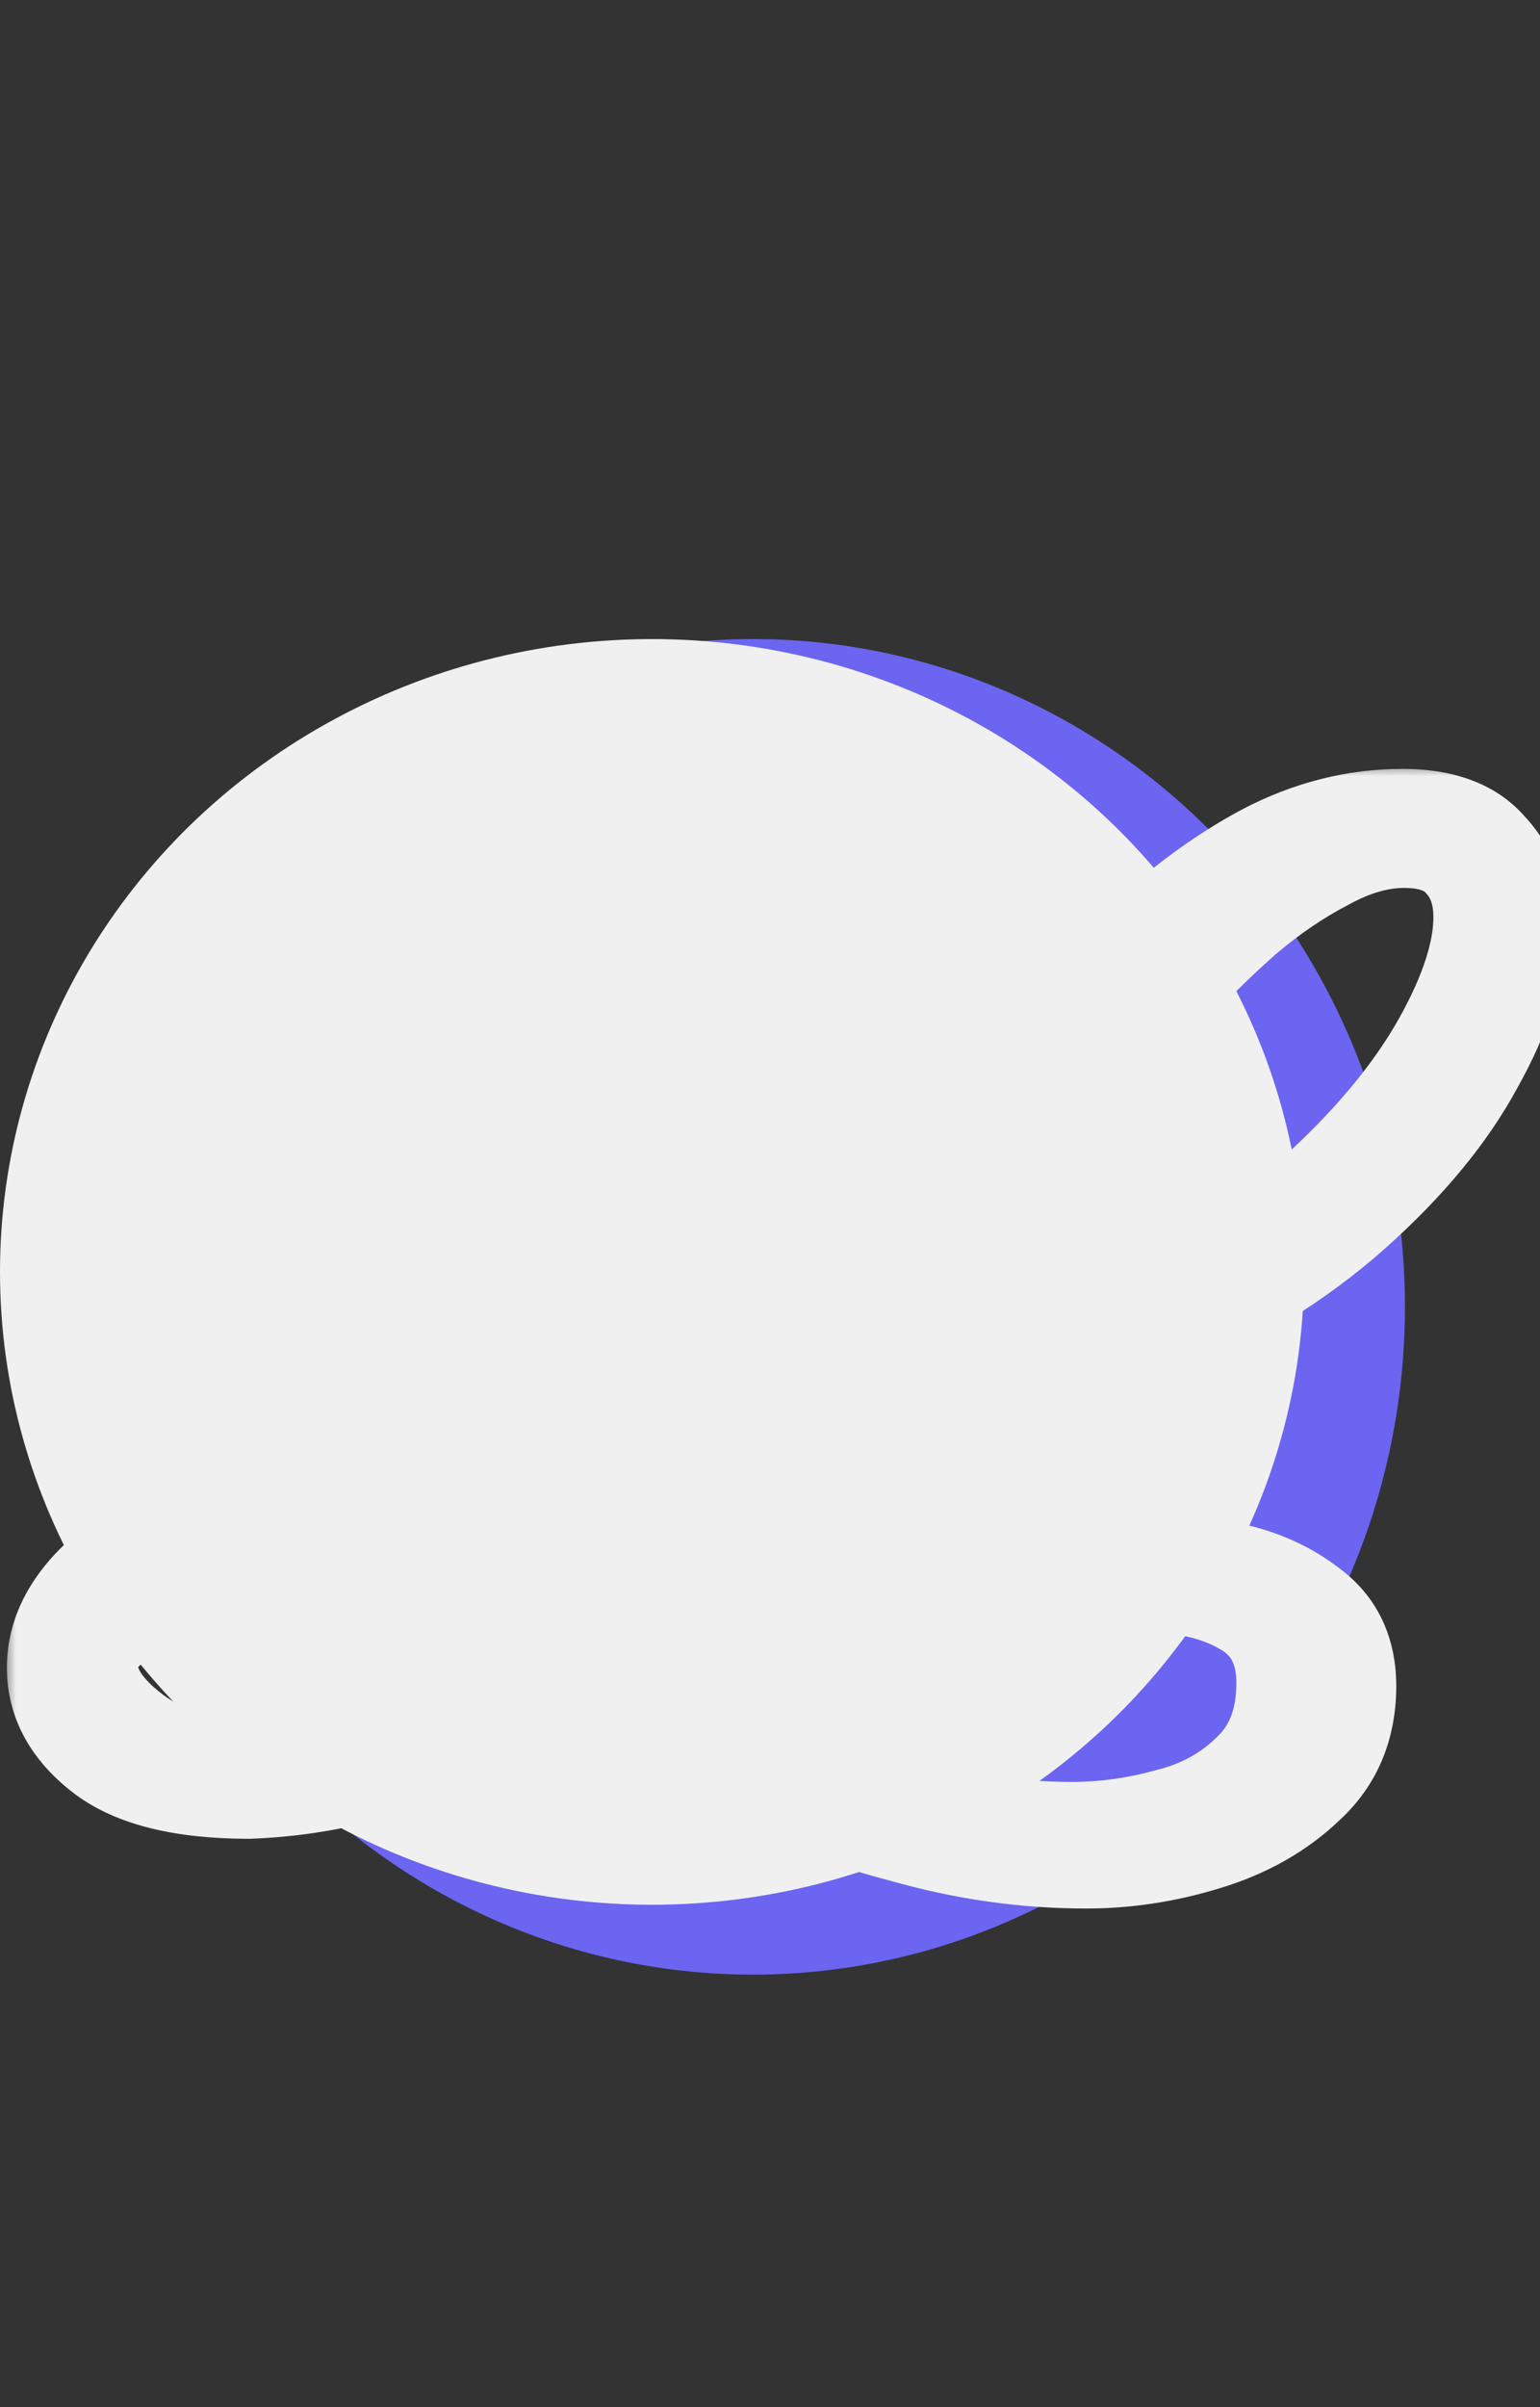<svg width="64" height="100" viewBox="0 0 64 100" fill="none" xmlns="http://www.w3.org/2000/svg">
<rect x="0" y="0" width="64" height="100" fill="#333333" stroke="none"/>
<ellipse cx="31.29" cy="54.29" rx="27.097" ry="27.742" fill="#6B65F2"/>
<ellipse cx="27.097" cy="52.839" rx="27.097" ry="26.29" fill="#F0F0F0"/>
<mask id="path-3-outside-1_6_16" maskUnits="userSpaceOnUse" x="0.161" y="31.742" width="65" height="48" fill="black">
<rect fill="white" x="0.161" y="31.742" width="65" height="48"/>
<path d="M45.127 77.286C42.607 77.286 40.087 76.929 37.567 76.215C35.047 75.543 32.548 74.682 30.07 73.632C27.592 72.624 25.156 71.637 22.762 70.671C20.956 71.595 19.003 72.414 16.903 73.128C14.803 73.884 12.619 74.304 10.351 74.388C7.579 74.388 5.542 73.884 4.24 72.876C2.938 71.868 2.287 70.671 2.287 69.285C2.287 67.899 2.938 66.618 4.24 65.442C5.542 64.266 7.348 63.678 9.658 63.678C11.674 63.678 13.774 64.14 15.958 65.064C18.142 65.988 20.41 67.059 22.762 68.277C24.358 66.933 25.933 65.421 27.487 63.741C29.083 62.019 30.658 60.192 32.212 58.26C31.078 58.176 29.86 57.966 28.558 57.63C27.298 57.252 26.101 56.769 24.967 56.181C23.833 55.551 22.888 54.795 22.132 53.913C21.418 52.989 21.061 51.918 21.061 50.7C21.061 49.314 21.46 48.138 22.258 47.172C23.056 46.164 24.085 45.345 25.345 44.715C26.647 44.085 28.033 43.623 29.503 43.329C31.015 42.993 32.464 42.825 33.85 42.825C35.488 42.825 37.042 42.972 38.512 43.266C39.982 43.518 41.326 43.875 42.544 44.337C44.056 42.489 45.652 40.788 47.332 39.234C49.012 37.638 50.755 36.357 52.561 35.391C54.409 34.425 56.32 33.942 58.294 33.942C59.932 33.942 61.129 34.383 61.885 35.265C62.683 36.105 63.082 37.197 63.082 38.541C63.082 40.221 62.494 42.111 61.318 44.211C60.184 46.311 58.483 48.369 56.215 50.385C53.947 52.401 51.154 54.123 47.836 55.551C44.56 56.979 40.801 57.861 36.559 58.197C34.879 60.381 33.073 62.439 31.141 64.371C29.251 66.303 27.151 67.983 24.841 69.411C26.899 70.461 28.978 71.49 31.078 72.498C33.22 73.548 35.404 74.388 37.63 75.018C39.898 75.69 42.208 76.026 44.56 76.026C45.904 76.026 47.248 75.837 48.592 75.459C49.936 75.123 51.07 74.493 51.994 73.569C52.918 72.687 53.38 71.469 53.38 69.915C53.38 68.445 52.813 67.395 51.679 66.765C50.587 66.135 49.243 65.82 47.647 65.82C46.555 65.82 45.358 66.009 44.056 66.387C42.796 66.723 41.704 67.227 40.78 67.899C40.612 68.025 40.465 68.088 40.339 68.088C40.213 68.088 40.15 68.046 40.15 67.962C40.15 67.542 40.612 67.101 41.536 66.639C42.46 66.135 43.552 65.715 44.812 65.379C46.114 65.001 47.248 64.812 48.214 64.812C49.138 64.812 50.209 64.98 51.427 65.316C52.645 65.61 53.716 66.135 54.64 66.891C55.564 67.647 56.026 68.697 56.026 70.041C56.026 71.721 55.459 73.086 54.325 74.136C53.191 75.228 51.784 76.026 50.104 76.53C48.466 77.034 46.807 77.286 45.127 77.286ZM37.441 57.063C41.221 56.643 44.581 55.698 47.521 54.228C50.503 52.758 53.044 51.057 55.144 49.125C57.244 47.151 58.84 45.177 59.932 43.203C61.024 41.229 61.57 39.528 61.57 38.1C61.57 37.134 61.297 36.357 60.751 35.769C60.247 35.181 59.449 34.887 58.357 34.887C57.307 34.887 56.215 35.202 55.081 35.832C53.947 36.42 52.834 37.176 51.742 38.1C50.692 39.024 49.726 39.969 48.844 40.935C48.004 41.859 47.353 42.657 46.891 43.329L45.19 45.723C46.408 46.563 47.437 47.529 48.277 48.621C48.445 48.831 48.529 49.125 48.529 49.503C48.529 49.755 48.487 49.881 48.403 49.881C48.361 49.881 48.298 49.818 48.214 49.692C47.248 48.474 46.051 47.424 44.623 46.542C43.489 48.222 42.334 49.965 41.158 51.771C39.982 53.535 38.743 55.299 37.441 57.063ZM32.968 57.252C34.186 55.782 35.53 53.955 37 51.771C38.47 49.587 40.087 47.403 41.851 45.219C39.331 44.253 36.559 43.77 33.535 43.77C32.611 43.77 31.561 43.938 30.385 44.274C29.251 44.568 28.159 45.03 27.109 45.66C26.101 46.248 25.261 46.983 24.589 47.865C23.917 48.747 23.581 49.776 23.581 50.952C23.581 52.296 24.085 53.43 25.093 54.354C26.101 55.278 27.34 55.971 28.81 56.433C30.28 56.895 31.666 57.168 32.968 57.252ZM10.351 73.38C12.241 73.38 14.047 73.044 15.769 72.372C17.491 71.742 19.15 70.881 20.746 69.789C18.562 68.907 16.441 68.172 14.383 67.584C12.367 66.954 10.435 66.639 8.587 66.639C6.865 66.639 5.626 66.891 4.87 67.395C4.114 67.899 3.736 68.508 3.736 69.222C3.736 70.146 4.345 71.07 5.563 71.994C6.781 72.918 8.377 73.38 10.351 73.38Z"/>
</mask>
<path d="M45.127 77.286C42.607 77.286 40.087 76.929 37.567 76.215C35.047 75.543 32.548 74.682 30.07 73.632C27.592 72.624 25.156 71.637 22.762 70.671C20.956 71.595 19.003 72.414 16.903 73.128C14.803 73.884 12.619 74.304 10.351 74.388C7.579 74.388 5.542 73.884 4.24 72.876C2.938 71.868 2.287 70.671 2.287 69.285C2.287 67.899 2.938 66.618 4.24 65.442C5.542 64.266 7.348 63.678 9.658 63.678C11.674 63.678 13.774 64.14 15.958 65.064C18.142 65.988 20.41 67.059 22.762 68.277C24.358 66.933 25.933 65.421 27.487 63.741C29.083 62.019 30.658 60.192 32.212 58.26C31.078 58.176 29.86 57.966 28.558 57.63C27.298 57.252 26.101 56.769 24.967 56.181C23.833 55.551 22.888 54.795 22.132 53.913C21.418 52.989 21.061 51.918 21.061 50.7C21.061 49.314 21.46 48.138 22.258 47.172C23.056 46.164 24.085 45.345 25.345 44.715C26.647 44.085 28.033 43.623 29.503 43.329C31.015 42.993 32.464 42.825 33.85 42.825C35.488 42.825 37.042 42.972 38.512 43.266C39.982 43.518 41.326 43.875 42.544 44.337C44.056 42.489 45.652 40.788 47.332 39.234C49.012 37.638 50.755 36.357 52.561 35.391C54.409 34.425 56.32 33.942 58.294 33.942C59.932 33.942 61.129 34.383 61.885 35.265C62.683 36.105 63.082 37.197 63.082 38.541C63.082 40.221 62.494 42.111 61.318 44.211C60.184 46.311 58.483 48.369 56.215 50.385C53.947 52.401 51.154 54.123 47.836 55.551C44.56 56.979 40.801 57.861 36.559 58.197C34.879 60.381 33.073 62.439 31.141 64.371C29.251 66.303 27.151 67.983 24.841 69.411C26.899 70.461 28.978 71.49 31.078 72.498C33.22 73.548 35.404 74.388 37.63 75.018C39.898 75.69 42.208 76.026 44.56 76.026C45.904 76.026 47.248 75.837 48.592 75.459C49.936 75.123 51.07 74.493 51.994 73.569C52.918 72.687 53.38 71.469 53.38 69.915C53.38 68.445 52.813 67.395 51.679 66.765C50.587 66.135 49.243 65.82 47.647 65.82C46.555 65.82 45.358 66.009 44.056 66.387C42.796 66.723 41.704 67.227 40.78 67.899C40.612 68.025 40.465 68.088 40.339 68.088C40.213 68.088 40.15 68.046 40.15 67.962C40.15 67.542 40.612 67.101 41.536 66.639C42.46 66.135 43.552 65.715 44.812 65.379C46.114 65.001 47.248 64.812 48.214 64.812C49.138 64.812 50.209 64.98 51.427 65.316C52.645 65.61 53.716 66.135 54.64 66.891C55.564 67.647 56.026 68.697 56.026 70.041C56.026 71.721 55.459 73.086 54.325 74.136C53.191 75.228 51.784 76.026 50.104 76.53C48.466 77.034 46.807 77.286 45.127 77.286ZM37.441 57.063C41.221 56.643 44.581 55.698 47.521 54.228C50.503 52.758 53.044 51.057 55.144 49.125C57.244 47.151 58.84 45.177 59.932 43.203C61.024 41.229 61.57 39.528 61.57 38.1C61.57 37.134 61.297 36.357 60.751 35.769C60.247 35.181 59.449 34.887 58.357 34.887C57.307 34.887 56.215 35.202 55.081 35.832C53.947 36.42 52.834 37.176 51.742 38.1C50.692 39.024 49.726 39.969 48.844 40.935C48.004 41.859 47.353 42.657 46.891 43.329L45.19 45.723C46.408 46.563 47.437 47.529 48.277 48.621C48.445 48.831 48.529 49.125 48.529 49.503C48.529 49.755 48.487 49.881 48.403 49.881C48.361 49.881 48.298 49.818 48.214 49.692C47.248 48.474 46.051 47.424 44.623 46.542C43.489 48.222 42.334 49.965 41.158 51.771C39.982 53.535 38.743 55.299 37.441 57.063ZM32.968 57.252C34.186 55.782 35.53 53.955 37 51.771C38.47 49.587 40.087 47.403 41.851 45.219C39.331 44.253 36.559 43.77 33.535 43.77C32.611 43.77 31.561 43.938 30.385 44.274C29.251 44.568 28.159 45.03 27.109 45.66C26.101 46.248 25.261 46.983 24.589 47.865C23.917 48.747 23.581 49.776 23.581 50.952C23.581 52.296 24.085 53.43 25.093 54.354C26.101 55.278 27.34 55.971 28.81 56.433C30.28 56.895 31.666 57.168 32.968 57.252ZM10.351 73.38C12.241 73.38 14.047 73.044 15.769 72.372C17.491 71.742 19.15 70.881 20.746 69.789C18.562 68.907 16.441 68.172 14.383 67.584C12.367 66.954 10.435 66.639 8.587 66.639C6.865 66.639 5.626 66.891 4.87 67.395C4.114 67.899 3.736 68.508 3.736 69.222C3.736 70.146 4.345 71.07 5.563 71.994C6.781 72.918 8.377 73.38 10.351 73.38Z" fill="#EA3259"/>
<path d="M37.567 76.215L38.112 74.291L38.098 74.287L38.083 74.282L37.567 76.215ZM30.07 73.632L30.851 71.79L30.837 71.785L30.824 71.779L30.07 73.632ZM22.762 70.671L23.511 68.816L22.664 68.475L21.851 68.89L22.762 70.671ZM16.903 73.128L16.259 71.234L16.243 71.24L16.226 71.246L16.903 73.128ZM10.351 74.388V76.388H10.388L10.425 76.387L10.351 74.388ZM4.24 72.876L3.016 74.457L3.016 74.457L4.24 72.876ZM4.24 65.442L5.581 66.926L5.581 66.926L4.24 65.442ZM15.958 65.064L15.179 66.906L15.179 66.906L15.958 65.064ZM22.762 68.277L21.843 70.053L23.029 70.667L24.051 69.807L22.762 68.277ZM27.487 63.741L26.02 62.381L26.019 62.383L27.487 63.741ZM32.212 58.26L33.771 59.514L36.157 56.547L32.36 56.265L32.212 58.26ZM28.558 57.63L27.984 59.546L28.021 59.557L28.058 59.566L28.558 57.63ZM24.967 56.181L23.996 57.929L24.021 57.943L24.047 57.956L24.967 56.181ZM22.132 53.913L20.55 55.136L20.581 55.176L20.614 55.215L22.132 53.913ZM22.258 47.172L23.8 48.446L23.814 48.43L23.826 48.413L22.258 47.172ZM25.345 44.715L24.474 42.915L24.462 42.92L24.451 42.926L25.345 44.715ZM29.503 43.329L29.895 45.29L29.916 45.286L29.937 45.281L29.503 43.329ZM38.512 43.266L38.12 45.227L38.147 45.233L38.174 45.237L38.512 43.266ZM42.544 44.337L41.835 46.207L43.181 46.717L44.092 45.603L42.544 44.337ZM47.332 39.234L48.69 40.702L48.7 40.693L48.71 40.684L47.332 39.234ZM52.561 35.391L51.635 33.618L51.626 33.623L51.618 33.627L52.561 35.391ZM61.885 35.265L60.367 36.566L60.4 36.605L60.435 36.642L61.885 35.265ZM61.318 44.211L59.573 43.234L59.566 43.247L59.559 43.261L61.318 44.211ZM47.836 55.551L47.046 53.714L47.037 53.718L47.836 55.551ZM36.559 58.197L36.401 56.203L35.516 56.273L34.974 56.977L36.559 58.197ZM31.141 64.371L29.727 62.957L29.719 62.965L29.712 62.972L31.141 64.371ZM24.841 69.411L23.79 67.71L20.768 69.578L23.932 71.192L24.841 69.411ZM31.078 72.498L31.959 70.702L31.951 70.698L31.944 70.695L31.078 72.498ZM37.63 75.018L38.199 73.1L38.187 73.097L38.175 73.094L37.63 75.018ZM48.592 75.459L48.107 73.519L48.079 73.526L48.051 73.534L48.592 75.459ZM51.994 73.569L50.613 72.122L50.596 72.138L50.58 72.155L51.994 73.569ZM51.679 66.765L50.68 68.497L50.694 68.505L50.708 68.513L51.679 66.765ZM44.056 66.387L44.572 68.319L44.593 68.314L44.614 68.308L44.056 66.387ZM40.78 67.899L39.604 66.281L39.592 66.29L39.58 66.299L40.78 67.899ZM41.536 66.639L42.431 68.428L42.463 68.412L42.494 68.395L41.536 66.639ZM44.812 65.379L45.328 67.311L45.349 67.306L45.37 67.3L44.812 65.379ZM51.427 65.316L50.895 67.244L50.927 67.252L50.958 67.26L51.427 65.316ZM54.64 66.891L55.907 65.343L55.907 65.343L54.64 66.891ZM54.325 74.136L52.967 72.668L52.952 72.682L52.938 72.695L54.325 74.136ZM50.104 76.53L49.53 74.614L49.516 74.618L50.104 76.53ZM37.441 57.063L35.832 55.875L33.115 59.556L37.662 59.051L37.441 57.063ZM47.521 54.228L46.637 52.434L46.627 52.439L47.521 54.228ZM55.144 49.125L56.498 50.597L56.506 50.59L56.514 50.582L55.144 49.125ZM59.932 43.203L61.682 44.171L61.682 44.171L59.932 43.203ZM60.751 35.769L59.233 37.071L59.259 37.101L59.286 37.13L60.751 35.769ZM55.081 35.832L56.002 37.607L56.027 37.594L56.053 37.58L55.081 35.832ZM51.742 38.1L50.45 36.573L50.436 36.586L50.421 36.599L51.742 38.1ZM48.844 40.935L47.367 39.586L47.364 39.59L48.844 40.935ZM46.891 43.329L48.522 44.487L48.531 44.475L48.539 44.462L46.891 43.329ZM45.19 45.723L43.56 44.565L42.385 46.218L44.055 47.369L45.19 45.723ZM48.277 48.621L46.692 49.84L46.704 49.855L46.716 49.87L48.277 48.621ZM48.214 49.692L49.878 48.583L49.833 48.514L49.781 48.449L48.214 49.692ZM44.623 46.542L45.674 44.84L44.04 43.831L42.966 45.423L44.623 46.542ZM41.158 51.771L42.822 52.88L42.828 52.871L42.834 52.862L41.158 51.771ZM32.968 57.252L32.84 59.248L33.858 59.313L34.508 58.528L32.968 57.252ZM37 51.771L38.66 52.888L38.66 52.888L37 51.771ZM41.851 45.219L43.407 46.476L45.135 44.336L42.567 43.351L41.851 45.219ZM30.385 44.274L30.887 46.21L30.911 46.204L30.935 46.197L30.385 44.274ZM27.109 45.66L28.117 47.388L28.128 47.381L28.138 47.375L27.109 45.66ZM25.093 54.354L26.445 52.88L26.445 52.88L25.093 54.354ZM28.81 56.433L29.41 54.525L29.41 54.525L28.81 56.433ZM15.769 72.372L15.082 70.494L15.062 70.501L15.042 70.509L15.769 72.372ZM20.746 69.789L21.876 71.44L24.956 69.332L21.495 67.934L20.746 69.789ZM14.383 67.584L13.787 69.493L13.81 69.5L13.834 69.507L14.383 67.584ZM4.87 67.395L3.761 65.731L3.761 65.731L4.87 67.395ZM5.563 71.994L4.355 73.587L4.355 73.587L5.563 71.994ZM45.127 75.286C42.799 75.286 40.462 74.956 38.112 74.291L37.022 78.139C39.712 78.901 42.416 79.286 45.127 79.286V75.286ZM38.083 74.282C35.656 73.635 33.245 72.805 30.851 71.79L29.29 75.473C31.851 76.559 34.439 77.451 37.052 78.147L38.083 74.282ZM30.824 71.779C28.344 70.771 25.907 69.783 23.511 68.816L22.014 72.526C24.406 73.491 26.84 74.477 29.317 75.484L30.824 71.779ZM21.851 68.89C20.139 69.766 18.276 70.549 16.259 71.234L17.547 75.022C19.73 74.279 21.773 73.423 23.673 72.451L21.851 68.89ZM16.226 71.246C14.323 71.931 12.343 72.313 10.277 72.389L10.425 76.387C12.896 76.295 15.284 75.837 17.581 75.01L16.226 71.246ZM10.351 72.388C7.747 72.388 6.247 71.9 5.465 71.294L3.016 74.457C4.837 75.867 7.412 76.388 10.351 76.388V72.388ZM5.465 71.294C4.549 70.585 4.287 69.933 4.287 69.285H0.287C0.287 71.409 1.328 73.15 3.016 74.457L5.465 71.294ZM4.287 69.285C4.287 68.608 4.579 67.831 5.581 66.926L2.9 63.958C1.297 65.405 0.287 67.19 0.287 69.285H4.287ZM5.581 66.926C6.412 66.176 7.683 65.678 9.658 65.678V61.678C7.013 61.678 4.673 62.356 2.9 63.958L5.581 66.926ZM9.658 65.678C11.364 65.678 13.199 66.068 15.179 66.906L16.738 63.222C14.35 62.212 11.985 61.678 9.658 61.678V65.678ZM15.179 66.906C17.31 67.808 19.531 68.856 21.843 70.053L23.682 66.501C21.289 65.262 18.974 64.168 16.738 63.222L15.179 66.906ZM24.051 69.807C25.716 68.404 27.351 66.834 28.956 65.099L26.019 62.383C24.516 64.008 23.001 65.461 21.474 66.747L24.051 69.807ZM28.954 65.1C30.584 63.342 32.189 61.48 33.771 59.514L30.654 57.006C29.128 58.904 27.583 60.696 26.02 62.381L28.954 65.1ZM32.36 56.265C31.364 56.192 30.265 56.005 29.058 55.693L28.058 59.566C29.456 59.927 30.793 60.16 32.065 60.255L32.36 56.265ZM29.133 55.714C27.989 55.371 26.908 54.934 25.888 54.405L24.047 57.956C25.295 58.603 26.608 59.133 27.984 59.546L29.133 55.714ZM25.939 54.433C24.988 53.904 24.235 53.293 23.651 52.611L20.614 55.215C21.541 56.297 22.679 57.197 23.996 57.929L25.939 54.433ZM23.715 52.69C23.284 52.132 23.061 51.496 23.061 50.7H19.061C19.061 52.34 19.553 53.846 20.55 55.136L23.715 52.69ZM23.061 50.7C23.061 49.726 23.33 49.015 23.8 48.446L20.716 45.898C19.59 47.261 19.061 48.902 19.061 50.7H23.061ZM23.826 48.413C24.426 47.656 25.216 47.016 26.24 46.504L24.451 42.926C22.954 43.674 21.687 44.672 20.69 45.931L23.826 48.413ZM26.216 46.515C27.361 45.962 28.585 45.552 29.895 45.29L29.111 41.368C27.481 41.694 25.934 42.208 24.474 42.915L26.216 46.515ZM29.937 45.281C31.323 44.973 32.626 44.825 33.85 44.825V40.825C32.303 40.825 30.707 41.013 29.069 41.377L29.937 45.281ZM33.85 44.825C35.369 44.825 36.791 44.961 38.12 45.227L38.904 41.305C37.294 40.983 35.608 40.825 33.85 40.825V44.825ZM38.174 45.237C39.535 45.471 40.753 45.797 41.835 46.207L43.254 42.467C41.9 41.953 40.429 41.565 38.85 41.295L38.174 45.237ZM44.092 45.603C45.548 43.824 47.081 42.191 48.69 40.702L45.974 37.766C44.224 39.385 42.564 41.154 40.996 43.071L44.092 45.603ZM48.71 40.684C50.276 39.196 51.876 38.026 53.505 37.154L51.618 33.627C49.635 34.688 47.748 36.08 45.955 37.784L48.71 40.684ZM53.488 37.163C55.066 36.338 56.661 35.942 58.294 35.942V31.942C55.979 31.942 53.752 32.512 51.635 33.618L53.488 37.163ZM58.294 35.942C59.597 35.942 60.127 36.287 60.367 36.566L63.404 33.963C62.132 32.479 60.268 31.942 58.294 31.942V35.942ZM60.435 36.642C60.824 37.051 61.082 37.622 61.082 38.541H65.082C65.082 36.772 64.543 35.158 63.335 33.887L60.435 36.642ZM61.082 38.541C61.082 39.762 60.65 41.311 59.573 43.234L63.063 45.188C64.338 42.911 65.082 40.679 65.082 38.541H61.082ZM59.559 43.261C58.561 45.108 57.025 46.989 54.887 48.89L57.544 51.88C59.941 49.749 61.808 47.514 63.078 45.161L59.559 43.261ZM54.887 48.89C52.806 50.74 50.203 52.355 47.046 53.714L48.627 57.388C52.105 55.891 55.089 54.062 57.544 51.88L54.887 48.89ZM47.037 53.718C43.999 55.042 40.463 55.882 36.401 56.203L36.717 60.191C41.139 59.84 45.121 58.916 48.636 57.384L47.037 53.718ZM34.974 56.977C33.346 59.093 31.597 61.086 29.727 62.957L32.556 65.785C34.549 63.791 36.412 61.668 38.145 59.416L34.974 56.977ZM29.712 62.972C27.936 64.788 25.962 66.367 23.79 67.71L25.893 71.112C28.34 69.599 30.567 67.818 32.571 65.769L29.712 62.972ZM23.932 71.192C26.005 72.25 28.098 73.286 30.213 74.301L31.944 70.695C29.858 69.694 27.794 68.672 25.75 67.629L23.932 71.192ZM30.198 74.294C32.444 75.395 34.741 76.279 37.086 76.942L38.175 73.094C36.068 72.497 33.996 71.701 31.959 70.702L30.198 74.294ZM37.062 76.936C39.514 77.662 42.015 78.026 44.56 78.026V74.026C42.402 74.026 40.283 73.718 38.199 73.1L37.062 76.936ZM44.56 78.026C46.094 78.026 47.62 77.81 49.134 77.384L48.051 73.534C46.876 73.864 45.714 74.026 44.56 74.026V78.026ZM49.077 77.399C50.751 76.981 52.213 76.179 53.408 74.983L50.58 72.155C49.928 72.807 49.122 73.265 48.107 73.519L49.077 77.399ZM53.375 75.016C54.778 73.677 55.38 71.888 55.38 69.915H51.38C51.38 71.049 51.059 71.697 50.613 72.122L53.375 75.016ZM55.38 69.915C55.38 67.836 54.516 66.053 52.651 65.017L50.708 68.513C51.111 68.737 51.38 69.054 51.38 69.915H55.38ZM52.679 65.033C51.212 64.186 49.502 63.82 47.647 63.82V67.82C48.984 67.82 49.962 68.083 50.68 68.497L52.679 65.033ZM47.647 63.82C46.328 63.82 44.94 64.048 43.499 64.466L44.614 68.308C45.776 67.97 46.783 67.82 47.647 67.82V63.82ZM43.541 64.454C42.076 64.845 40.753 65.446 39.604 66.281L41.957 69.516C42.656 69.008 43.516 68.601 44.572 68.319L43.541 64.454ZM39.58 66.299C39.587 66.294 39.646 66.25 39.756 66.202C39.867 66.155 40.069 66.088 40.339 66.088V70.088C41.102 70.088 41.676 69.727 41.98 69.499L39.58 66.299ZM40.339 66.088C40.435 66.088 40.857 66.093 41.307 66.392C41.558 66.56 41.792 66.804 41.951 67.123C42.106 67.433 42.15 67.732 42.15 67.962H38.15C38.15 68.587 38.432 69.283 39.088 69.721C39.601 70.062 40.117 70.088 40.339 70.088V66.088ZM42.15 67.962C42.15 68.237 42.072 68.453 41.999 68.589C41.932 68.714 41.871 68.769 41.878 68.763C41.883 68.758 41.923 68.721 42.022 68.657C42.118 68.594 42.252 68.517 42.431 68.428L40.642 64.85C40.097 65.123 39.552 65.453 39.116 65.87C38.693 66.273 38.15 66.976 38.15 67.962H42.15ZM42.494 68.395C43.249 67.983 44.187 67.616 45.328 67.311L44.297 63.447C42.918 63.814 41.671 64.287 40.579 64.883L42.494 68.395ZM45.37 67.3C46.558 66.955 47.496 66.812 48.214 66.812V62.812C47.001 62.812 45.671 63.047 44.255 63.458L45.37 67.3ZM48.214 66.812C48.906 66.812 49.792 66.939 50.895 67.244L51.959 63.388C50.627 63.02 49.37 62.812 48.214 62.812V66.812ZM50.958 67.26C51.899 67.487 52.694 67.883 53.374 68.439L55.907 65.343C54.739 64.387 53.392 63.733 51.897 63.372L50.958 67.26ZM53.374 68.439C53.771 68.764 54.026 69.212 54.026 70.041H58.026C58.026 68.182 57.357 66.53 55.907 65.343L53.374 68.439ZM54.026 70.041C54.026 71.218 53.654 72.032 52.967 72.668L55.684 75.603C57.265 74.14 58.026 72.224 58.026 70.041H54.026ZM52.938 72.695C52.058 73.542 50.94 74.191 49.53 74.614L50.679 78.446C52.629 77.861 54.324 76.913 55.713 75.577L52.938 72.695ZM49.516 74.618C48.065 75.065 46.604 75.286 45.127 75.286V79.286C47.011 79.286 48.868 79.003 50.693 78.442L49.516 74.618ZM37.662 59.051C41.64 58.609 45.234 57.608 48.416 56.017L46.627 52.439C43.928 53.788 40.802 54.677 37.22 55.075L37.662 59.051ZM48.406 56.022C51.531 54.481 54.237 52.677 56.498 50.597L53.79 47.653C51.852 49.437 49.475 51.035 46.637 52.434L48.406 56.022ZM56.514 50.582C58.726 48.503 60.466 46.369 61.682 44.171L58.182 42.235C57.214 43.985 55.763 45.798 53.775 47.668L56.514 50.582ZM61.682 44.171C62.852 42.056 63.57 40.008 63.57 38.1H59.57C59.57 39.048 59.196 40.402 58.182 42.235L61.682 44.171ZM63.57 38.1C63.57 36.738 63.174 35.439 62.217 34.408L59.286 37.13C59.421 37.275 59.57 37.53 59.57 38.1H63.57ZM62.27 34.467C61.249 33.277 59.785 32.887 58.357 32.887V36.887C58.731 36.887 58.959 36.938 59.083 36.984C59.194 37.025 59.224 37.06 59.233 37.071L62.27 34.467ZM58.357 32.887C56.896 32.887 55.472 33.327 54.11 34.084L56.053 37.58C56.959 37.077 57.718 36.887 58.357 36.887V32.887ZM54.161 34.056C52.879 34.721 51.643 35.564 50.45 36.573L53.034 39.627C54.026 38.788 55.015 38.119 56.002 37.607L54.161 34.056ZM50.421 36.599C49.32 37.567 48.302 38.563 47.367 39.586L50.321 42.283C51.151 41.375 52.065 40.481 53.063 39.601L50.421 36.599ZM47.364 39.59C46.492 40.549 45.776 41.421 45.243 42.196L48.539 44.462C48.931 43.893 49.517 43.169 50.324 42.28L47.364 39.59ZM45.261 42.17L43.56 44.565L46.821 46.881L48.522 44.487L45.261 42.17ZM44.055 47.369C45.114 48.1 45.988 48.925 46.692 49.84L49.862 47.401C48.887 46.133 47.702 45.026 46.326 44.077L44.055 47.369ZM46.716 49.87C46.504 49.606 46.529 49.398 46.529 49.503H50.529C50.529 48.852 50.386 48.056 49.839 47.372L46.716 49.87ZM46.529 49.503C46.529 49.571 46.517 49.404 46.6 49.154C46.644 49.024 46.759 48.728 47.044 48.443C47.378 48.109 47.859 47.881 48.403 47.881V51.881C49.774 51.881 50.287 50.743 50.395 50.419C50.52 50.043 50.529 49.687 50.529 49.503H46.529ZM48.403 47.881C48.885 47.881 49.233 48.056 49.397 48.154C49.572 48.259 49.686 48.367 49.739 48.419C49.798 48.478 49.836 48.526 49.852 48.547C49.862 48.559 49.868 48.568 49.872 48.574C49.876 48.579 49.878 48.582 49.878 48.583L46.55 50.801C46.622 50.909 46.743 51.081 46.91 51.248C46.994 51.332 47.138 51.464 47.339 51.584C47.529 51.698 47.901 51.881 48.403 51.881V47.881ZM49.781 48.449C48.66 47.035 47.284 45.834 45.674 44.84L43.572 48.243C44.819 49.013 45.837 49.912 46.647 50.935L49.781 48.449ZM42.966 45.423C41.825 47.113 40.664 48.865 39.482 50.68L42.834 52.862C44.005 51.065 45.154 49.331 46.281 47.661L42.966 45.423ZM39.494 50.661C38.337 52.398 37.116 54.136 35.832 55.875L39.05 58.251C40.371 56.462 41.628 54.672 42.822 52.88L39.494 50.661ZM34.508 58.528C35.781 56.992 37.165 55.108 38.66 52.888L35.341 50.654C33.895 52.802 32.592 54.572 31.428 55.976L34.508 58.528ZM38.66 52.888C40.095 50.755 41.677 48.617 43.407 46.476L40.295 43.962C38.497 46.188 36.846 48.419 35.341 50.654L38.66 52.888ZM42.567 43.351C39.793 42.288 36.775 41.77 33.535 41.77V45.77C36.344 45.77 38.87 46.218 41.135 47.086L42.567 43.351ZM33.535 41.77C32.377 41.77 31.137 41.979 29.836 42.351L30.935 46.197C31.986 45.897 32.846 45.77 33.535 45.77V41.77ZM29.883 42.338C28.556 42.682 27.287 43.221 26.08 43.945L28.138 47.375C29.032 46.839 29.947 46.454 30.887 46.21L29.883 42.338ZM26.102 43.932C24.879 44.645 23.837 45.552 22.998 46.653L26.18 49.077C26.685 48.414 27.323 47.85 28.117 47.388L26.102 43.932ZM22.998 46.653C22.044 47.905 21.581 49.366 21.581 50.952H25.581C25.581 50.185 25.79 49.589 26.18 49.077L22.998 46.653ZM21.581 50.952C21.581 52.868 22.329 54.533 23.742 55.828L26.445 52.88C25.842 52.327 25.581 51.724 25.581 50.952H21.581ZM23.742 55.828C24.992 56.974 26.497 57.802 28.211 58.341L29.41 54.525C28.184 54.14 27.211 53.582 26.445 52.88L23.742 55.828ZM28.211 58.341C29.807 58.843 31.352 59.152 32.84 59.248L33.097 55.256C31.981 55.184 30.754 54.947 29.41 54.525L28.211 58.341ZM10.351 75.38C12.484 75.38 14.537 75 16.496 74.235L15.042 70.509C13.557 71.088 11.998 71.38 10.351 71.38V75.38ZM16.456 74.25C18.343 73.56 20.15 72.62 21.876 71.44L19.617 68.138C18.151 69.141 16.64 69.924 15.082 70.494L16.456 74.25ZM21.495 67.934C19.252 67.029 17.065 66.27 14.933 65.661L13.834 69.507C15.818 70.074 17.872 70.785 19.997 71.643L21.495 67.934ZM14.98 65.675C12.798 64.993 10.664 64.639 8.587 64.639V68.639C10.206 68.639 11.937 68.915 13.787 69.493L14.98 65.675ZM8.587 64.639C6.77 64.639 5.028 64.886 3.761 65.731L5.98 69.059C6.224 68.896 6.96 68.639 8.587 68.639V64.639ZM3.761 65.731C2.619 66.492 1.736 67.657 1.736 69.222H5.736C5.736 69.221 5.736 69.225 5.735 69.231C5.734 69.238 5.733 69.246 5.73 69.256C5.725 69.275 5.718 69.286 5.719 69.284C5.723 69.279 5.778 69.194 5.98 69.059L3.761 65.731ZM1.736 69.222C1.736 71.089 2.962 72.531 4.355 73.587L6.772 70.401C6.28 70.027 6.005 69.723 5.863 69.507C5.795 69.404 5.764 69.331 5.75 69.289C5.737 69.249 5.736 69.229 5.736 69.222H1.736ZM4.355 73.587C6.01 74.843 8.069 75.38 10.351 75.38V71.38C8.686 71.38 7.553 70.993 6.772 70.401L4.355 73.587Z" fill="#F0F0F0" mask="url(#path-3-outside-1_6_16)"/>
</svg>
